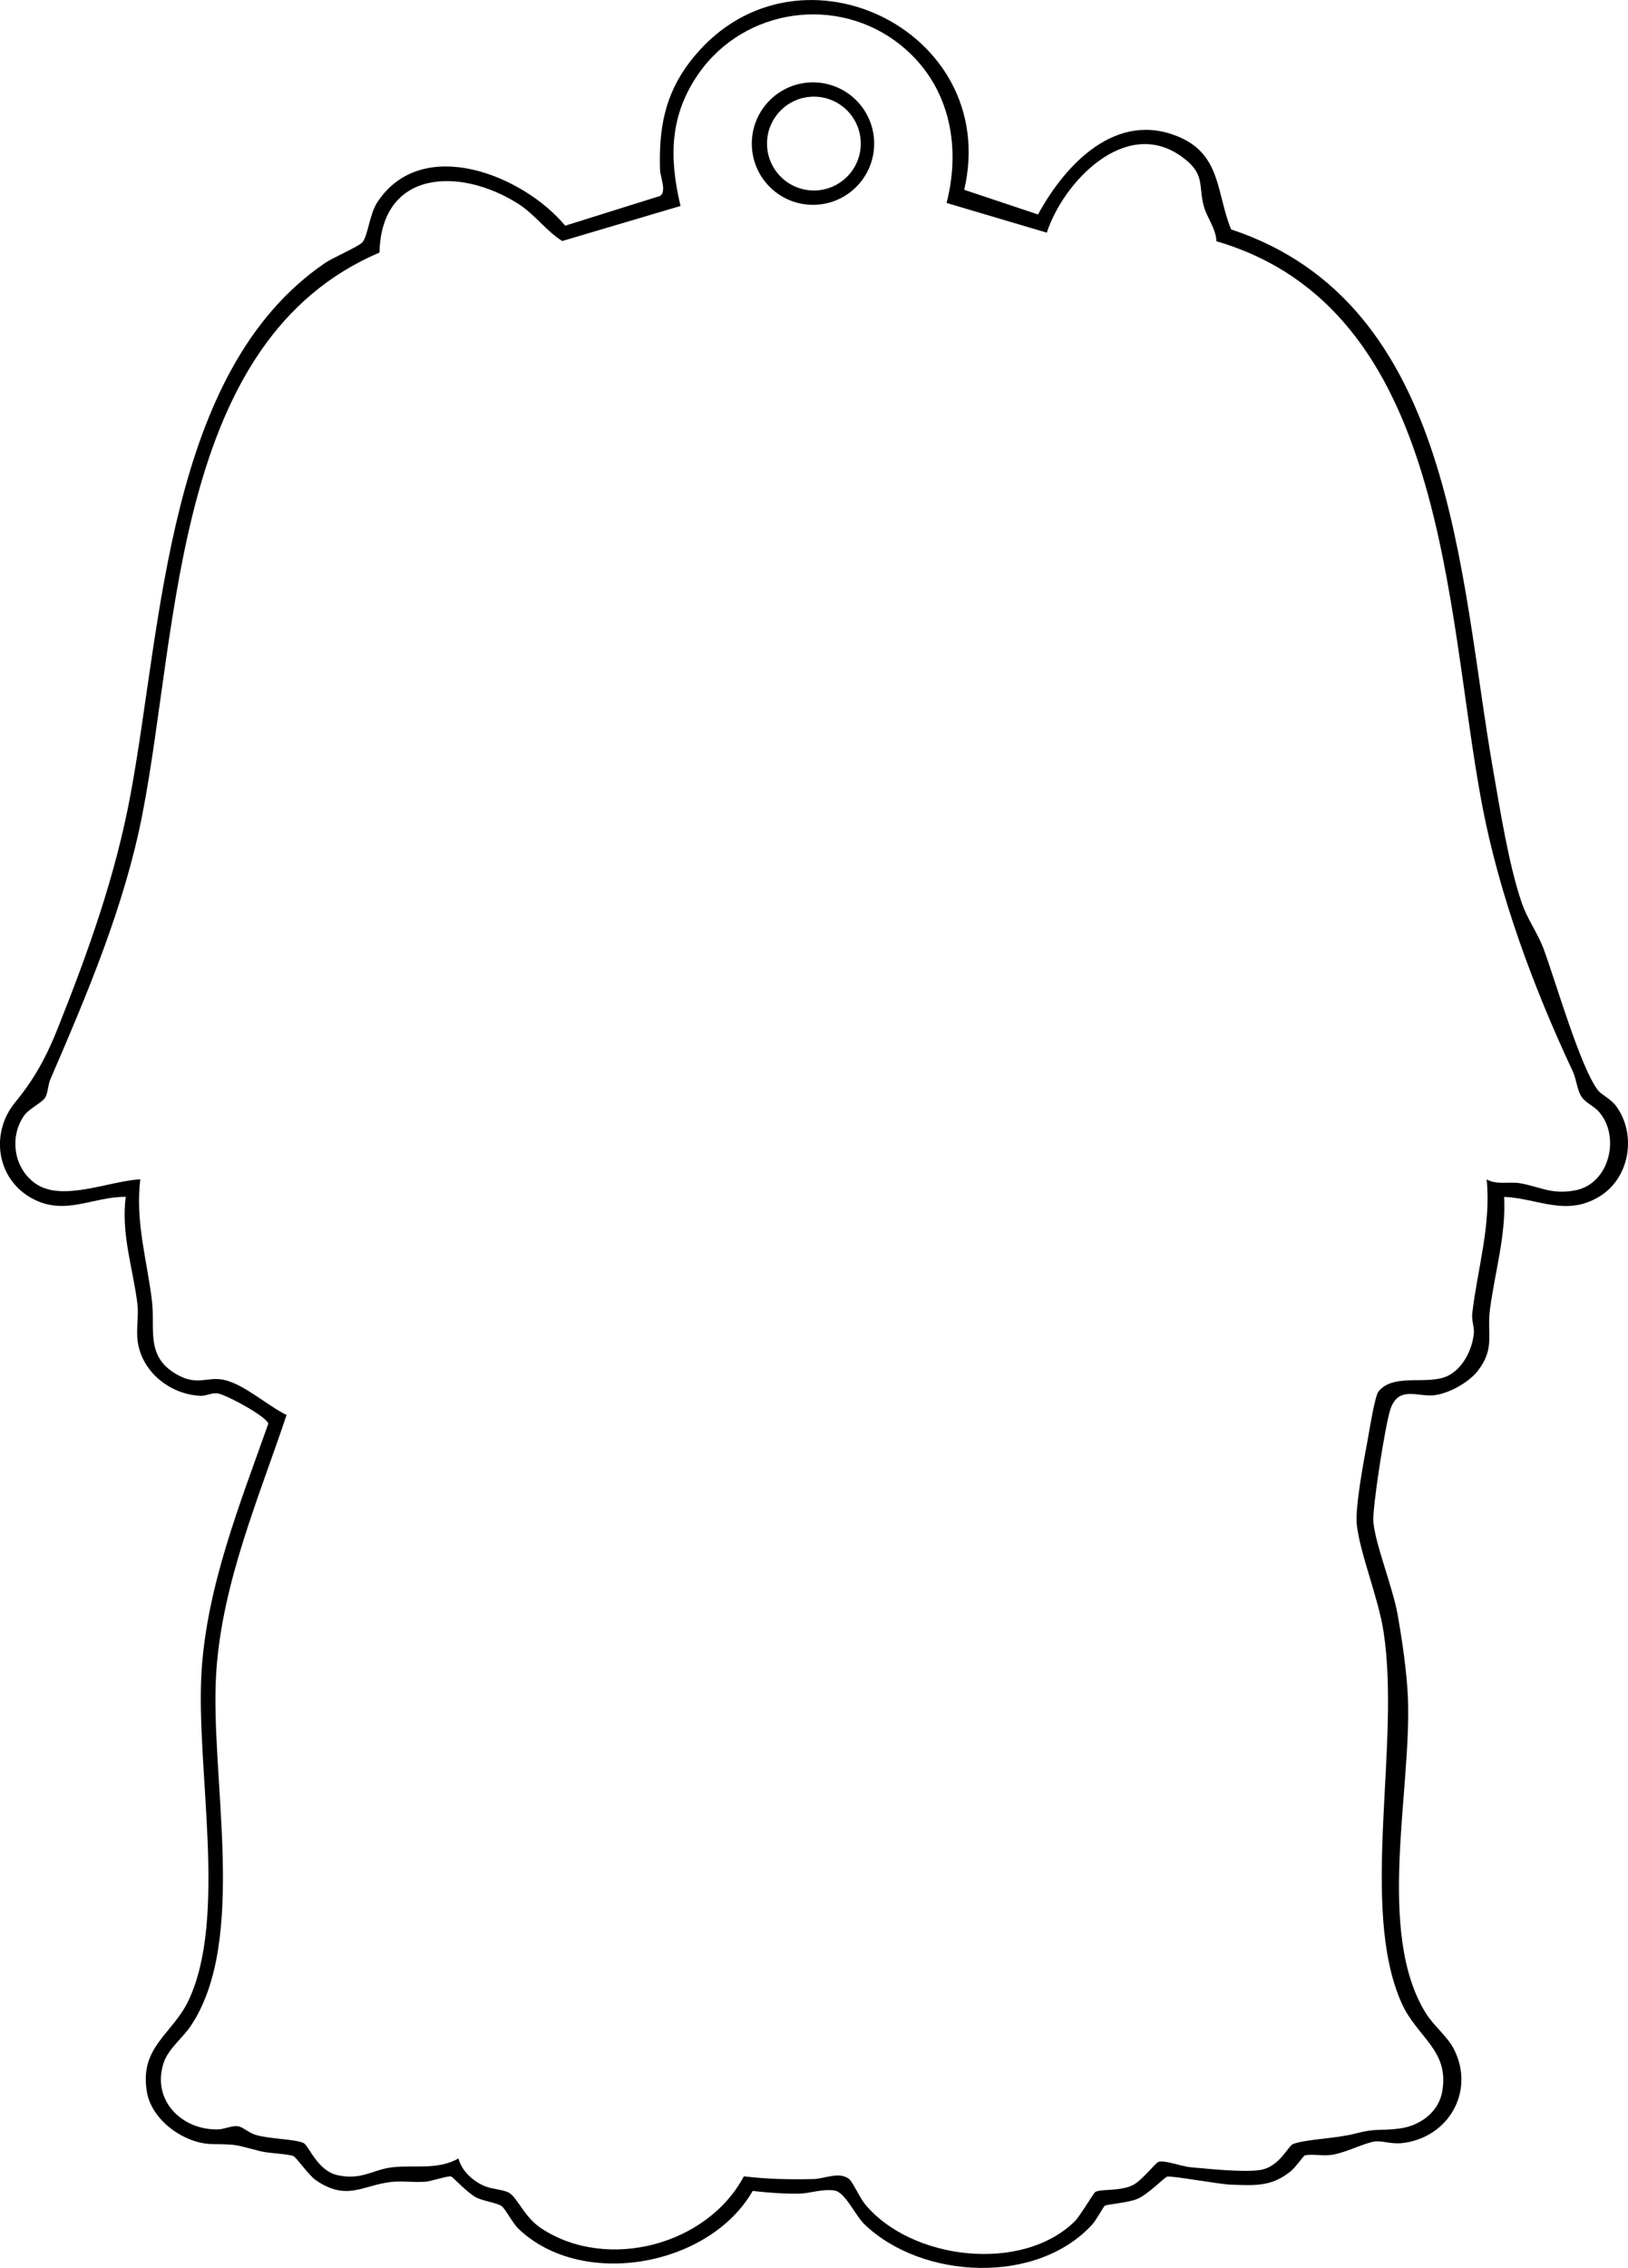 <?xml version="1.0" encoding="UTF-8"?>
<svg id="_レイヤー_1" data-name="レイヤー 1" xmlns="http://www.w3.org/2000/svg" width="196.66mm" height="273.74mm" viewBox="0 0 557.47 775.96">
  <path d="M547.36,373.22c1.13,1.41,4.32,2.82,6.14,5.35,7.05,9.8,4.51,24.67-5.96,30.91-11.39,6.8-20.75.59-32.48.02.68,13.15-3.21,25.8-4.87,38.63-1.07,8.31,1.83,13.16-4.13,20.87-3.18,4.12-10.43,8.11-15.64,8.44s-11.58-3.19-14.28,4.63c-1.74,5.03-6.27,33.88-5.86,38.7.65,7.57,6.66,22.38,8.31,31.71,1.55,8.76,3.16,19.66,3.52,28.48,1.29,31.56-10.99,80.28,6.14,107.86,2.69,4.34,7.41,7.95,9.64,12.36,7.29,14.42-1.93,30.21-17.58,32.06-3.88.46-7.07-.85-9.52-.54-3.28.42-9.9,3.78-14.48,4.54-3.17.53-7.12-.35-9.54.24-.35.09-3.21,4.15-4.8,5.43-6.69,5.37-12.26,4.82-20.4,4.58-4.03-.12-20.08-3.11-21.9-2.75-.81.16-6.61,6.13-10.25,7.63-3.27,1.34-10.18,1.79-11.16,2.35-.33.19-2.86,4.85-4.18,6.31-19,20.91-58.4,18.9-78.06.02-3.29-3.16-6.6-11.11-10.4-11.59-4.43-.56-8.12,1.03-12.02,1.09-5.41.08-10.52-.32-15.86-.92-14.84,25.87-58.49,33.76-80.23,12.92-1.96-1.88-4.51-6.86-5.75-7.74-1.52-1.08-6.13-1.68-8.6-2.9-3.01-1.49-8.13-7.1-8.68-7.24-1.15-.29-6.69,1.66-8.93,1.82-3.91.28-8.06-.38-11.9.1-9.72,1.22-14.95,6.58-25.52-.65-2.41-1.65-6.7-7.91-7.73-8.27-2.33-.8-7.95-.82-11.34-1.66-8.9-2.23-7.11-2.26-16.49-2.42s-20.59-8-22.27-17.82c-2.63-15.43,8.75-19.72,14.24-31.28,13.53-28.48,2.44-79.84,4.47-112.53,1.82-29.29,13.21-57.55,22.86-84.84-.49-2.44-14.82-10.19-17.55-10.4-2-.16-3.84.96-5.76.86-10.39-.54-19.99-8.15-21.42-18.67-.56-4.16.41-8.8-.1-12.9-1.52-12.13-5.64-23.83-3.98-36.52-11.39-.06-20.8,6.66-32.06.56-12.19-6.61-14.47-22.37-5.8-32.9,6.55-7.96,10.65-15.44,14.61-25.39,10.53-26.48,19.7-51.95,24.92-80.08,10.85-58.44,12.6-144.71,66.41-181.59,2.92-2,11.39-5.59,12.88-7.12,1.96-2.02,2.46-9.67,5.2-13.8,15.32-23.21,49.91-9.26,64.32,8.05l32.53-10.19c2.27-1.67.02-6.31-.06-8.98-.43-13.95,1.58-25.61,10.21-36.87,34.85-45.47,106.82-11.58,93.95,43.76l25.28,8.44c9.42-17.37,27.06-35.86,48.6-26.38,14.12,6.21,12.5,19.26,17.51,31.49,76.64,25.33,78.07,118.71,89.77,185.23,2.46,13.98,5.26,32,9.77,45.23,1.88,5.51,5.45,10.32,7.42,15.58,4.05,10.8,12.67,40.99,18.81,48.7ZM324.14,69.42c5.12-19.97.81-40.62-15.6-53.89-21.46-17.37-53.54-12.91-69.31,9.65-9.98,14.27-10.13,28.84-6.2,45.29l-40.52,11.99c-5.66-3.59-9.33-9.11-15.13-12.78-19.79-12.52-46.79-11.73-47.43,16.72-70.51,30.09-68.54,127.49-81.21,192.29-6.13,31.37-18.83,61.29-31.47,90.53-.84,1.95-.84,4.66-1.76,6.24-1.12,1.93-5.69,3.82-7.47,6.53-4.89,7.42-3.2,17.82,4.08,22.94,9.17,6.45,25.32-.9,35.92-1.43-1.77,14.45,2.31,27.67,3.99,41.52,1.21,9.98-2.51,19.55,9.32,25.68,6.53,3.39,9.92.17,15.49,1.46,7.01,1.62,14.78,8.82,21.29,11.97-9.58,28.6-22.02,57.3-24.07,87.88-2.37,35.29,11.1,91.73-8.78,121.22-2.81,4.17-7.69,7.74-9.29,12.71-4.04,12.58,6.13,22.88,18.57,22.63,2.35-.05,4.79-1.36,6.91-1.08,1.67.22,3.73,2.27,6.12,2.97,4.91,1.43,13.03,1.39,16.23,2.71,2,.82,4.72,9.62,11.95,11.11,8.33,1.72,11.96-2.04,18.77-2.77,7.34-.8,15.34,1.02,22.45-2.99,1.14,4.35,5.03,7.82,9.06,9.49,2.68,1.11,6.79,1.16,8.56,2.44,2.9,2.08,5,8.24,10.91,12.09,22.43,14.63,56.62,5.7,69.2-17.91,7.91.97,15.89,1.12,23.87.93,3.69-.09,8.63-2.6,12.04-.12,1.3.94,3.75,6.47,5.44,8.55,15.76,19.31,53.9,23.83,71.97,6.02,1.73-1.7,6.45-9.69,6.99-10.01,1.85-1.13,8.29-.19,12.72-2.28,3.29-1.56,7.91-7.76,9.01-8.07,2.18-.61,7.9,1.6,10.81,1.86,6.26.56,18.2,1.83,23.92.95,6.7-1.03,9.55-8.26,11.34-8.91,4.69-1.69,14.69-1.82,21.21-3.54,7.63-2.01,8.22-.81,15.26-1.75,6.76-.9,13.21-5.39,14.52-12.47,2.67-14.37-8.67-18.66-13.94-30.59-14.47-32.68-.18-88.29-6.11-126.89-1.79-11.68-8.08-26.73-9.16-36.64-.66-6.06,2.51-22.52,3.77-29.33.57-3.07,2.38-14.7,3.7-16.3,5.26-6.37,16.82-1.96,23.7-5.3,5.22-2.54,8.55-9.27,8.92-14.87.14-2.03-.86-4.01-.54-6.69,1.79-15.13,6.45-29.97,4.92-45.65,3.44,1.96,7.84.72,11.22,1.28,6.99,1.16,10.79,4.01,19.04,2.48,11.74-2.17,15.61-18.29,8.26-26.8-1.95-2.26-4.92-3.16-6.32-5.68-1.21-2.16-1.56-5.77-2.73-8.27-13.48-28.69-25.3-60.6-31.17-91.83-12.57-66.89-11.6-168.96-90.83-192.17-.19-4.35-3.23-8.08-4.26-11.74-2.11-7.45.7-11.24-7.73-17.27-19.11-13.68-40.44,8.7-46.11,26.07l-34.3-10.16ZM299.34,49.13c0,11.57-9.38,20.95-20.95,20.95s-20.95-9.38-20.95-20.95,9.38-20.95,20.95-20.95,20.95,9.38,20.95,20.95ZM294.75,49.12c0-8.86-7.18-16.05-16.05-16.05s-16.05,7.18-16.05,16.05,7.18,16.05,16.05,16.05,16.05-7.18,16.05-16.05Z"/>
</svg>